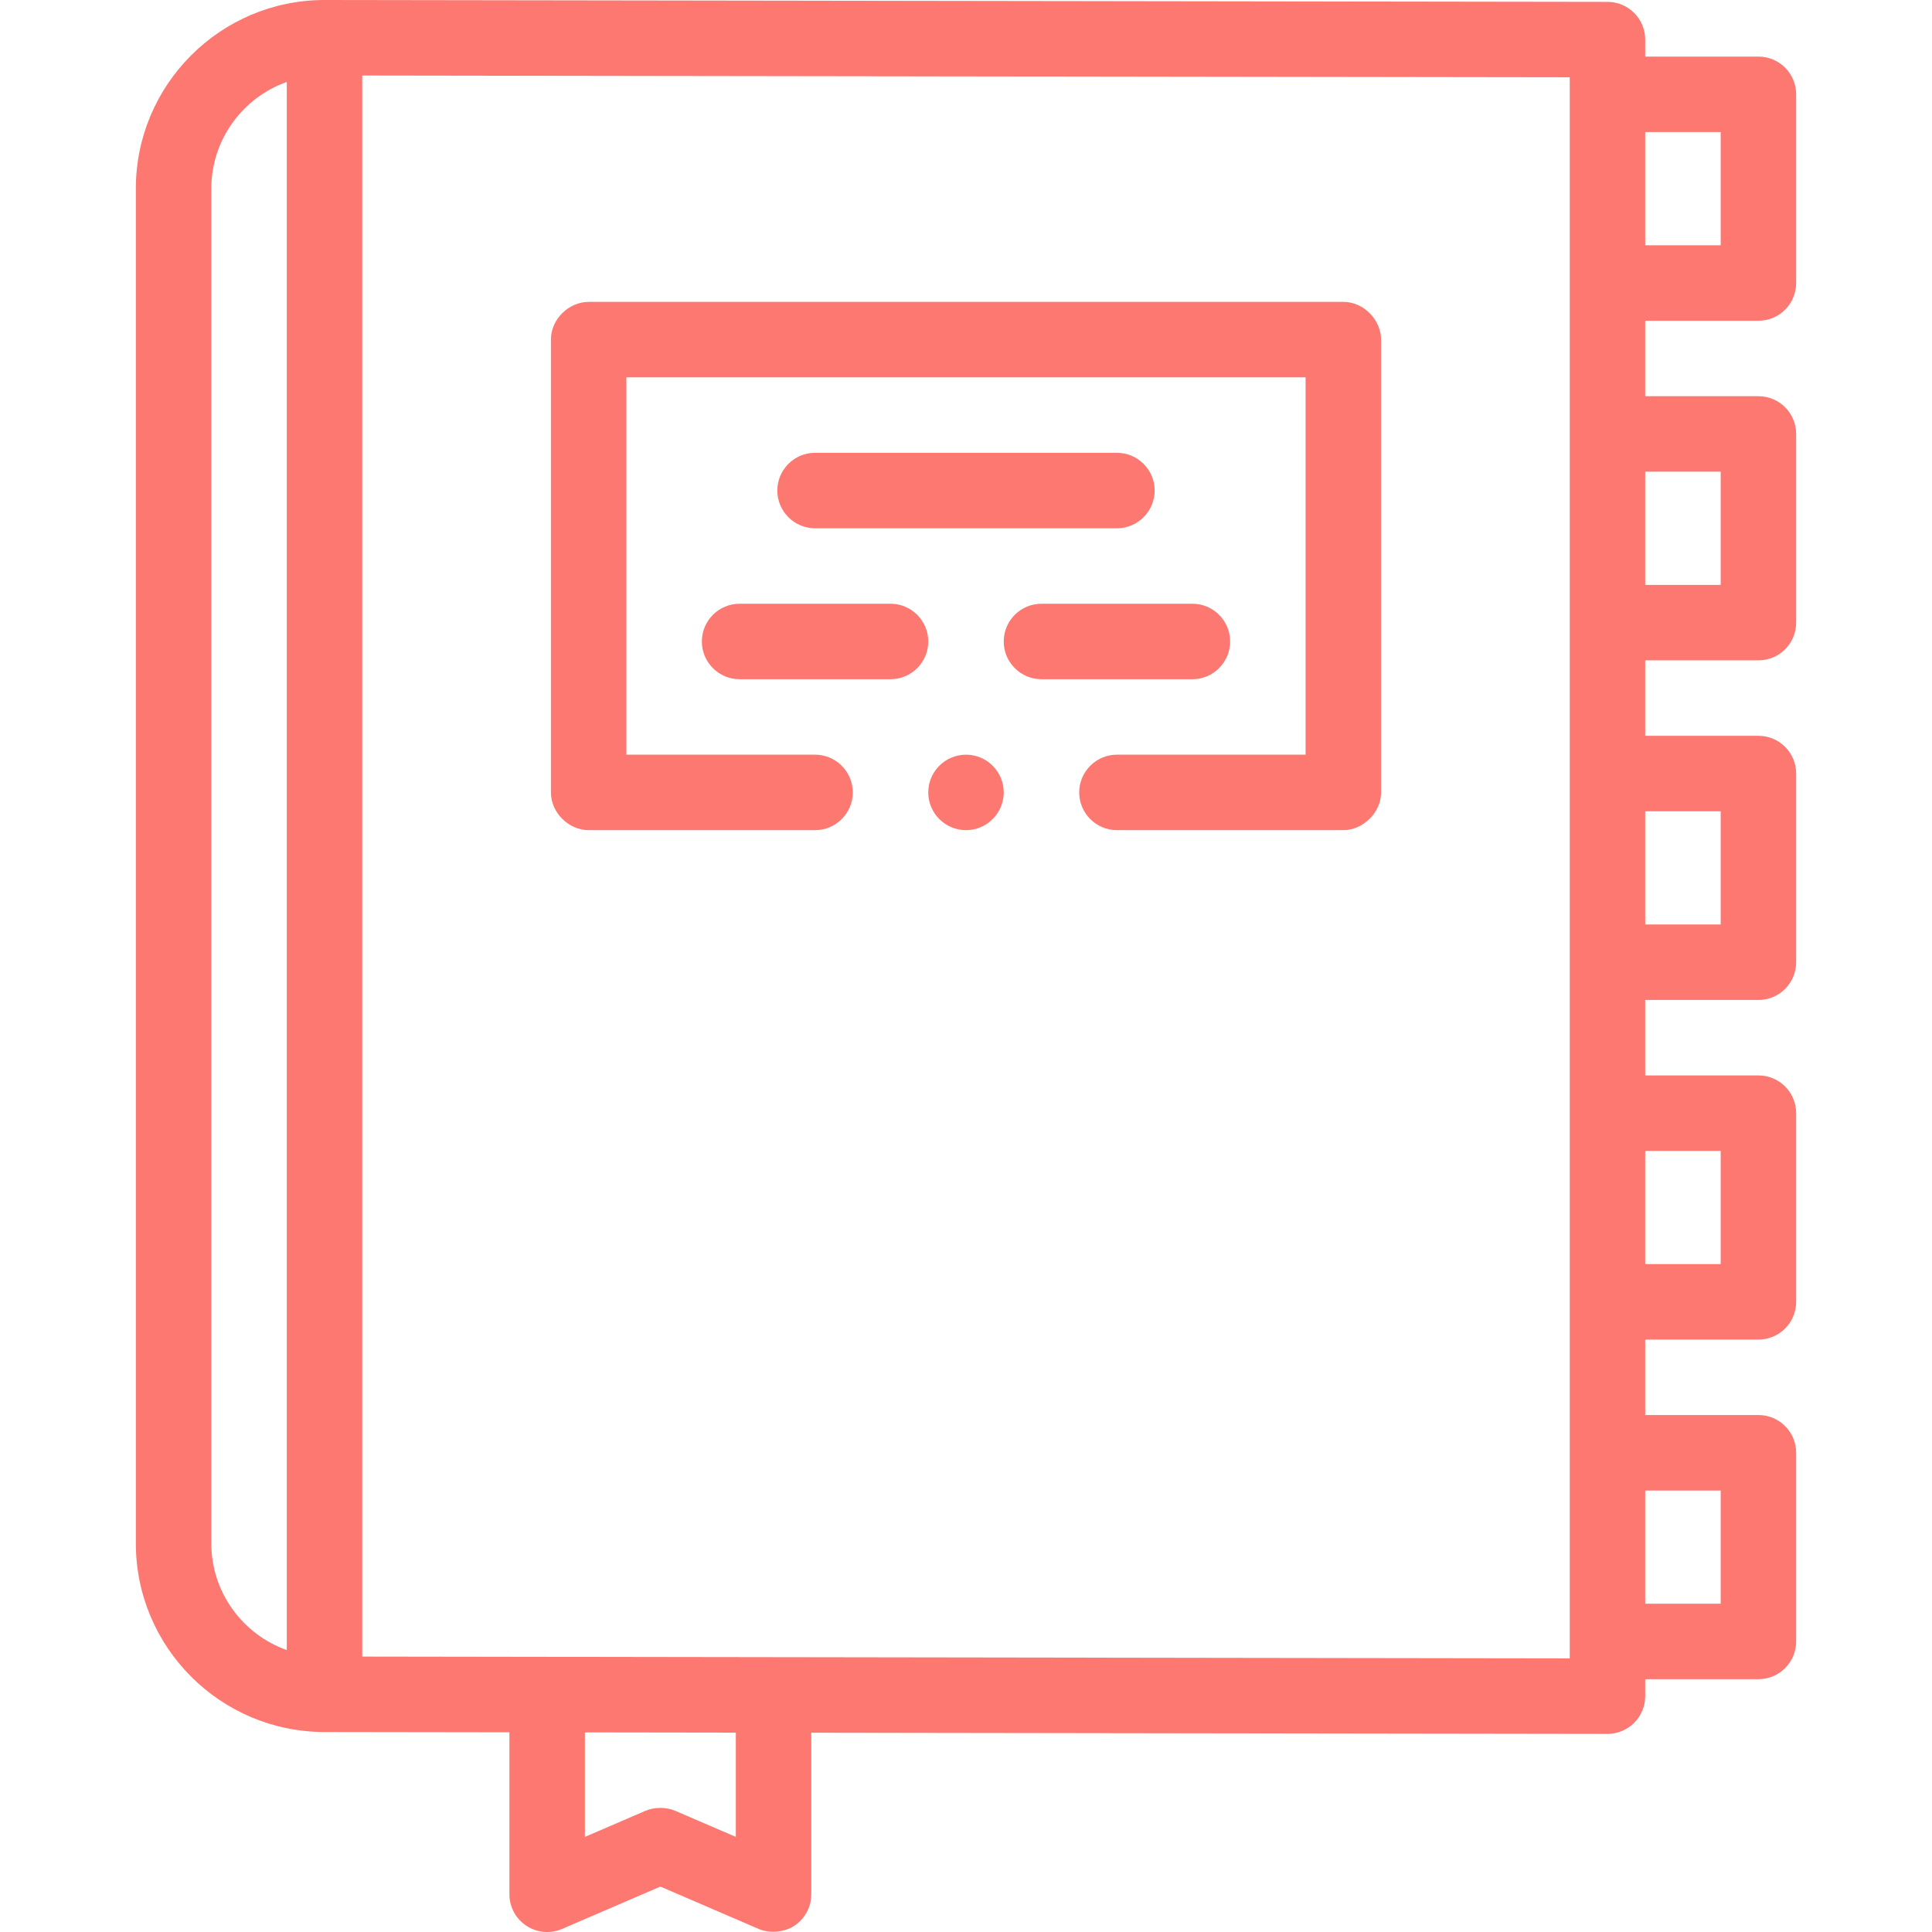 <?xml version="1.0"?>
<svg xmlns="http://www.w3.org/2000/svg" viewBox="-36 0 512 512" width="512px" height="512px" class=""><g><path d="m430 85c5.523 0 10-4.477 10-10v-50c0-5.523-4.477-10-10-10h-30v-4.5c0-5.516-4.469-9.992-9.984-10 0 0-340-.5-340.016-.5-27.57 0-50 22.43-50 50v359c0 27.559 22.414 49.98 49.984 50l49.016.07v42.93c0 3.363 1.691 6.504 4.504 8.352 2.812 1.852 6.363 2.164 9.453.832l26.043-11.223s25.887 11.152 26.043 11.223c2.754 1.188 6.691.988 9.453-.832 2.812-1.848 4.504-4.988 4.504-8.355v-42.809s210.984.312 211 .312c2.648 0 5.191-1.055 7.066-2.926 1.879-1.875 2.934-4.422 2.934-7.074v-4.5h30c5.523 0 10-4.48 10-10v-50c0-5.523-4.477-10-10-10h-30v-20h30c5.523 0 10-4.48 10-10v-50c0-5.523-4.477-10-10-10h-30v-20h30c5.523 0 10-4.477 10-10v-50c0-5.523-4.477-10-10-10h-30v-20h30c5.523 0 10-4.477 10-10v-50c0-5.523-4.477-10-10-10h-30v-20zm-10-50v30h-20v-30zm-400 374v-359c0-13.035 8.359-24.16 20-28.285v415.57c-11.641-4.129-20-15.25-20-28.285zm139 77.801s-16.004-6.898-16.043-6.914c-2.281-.984-5.406-1.078-7.914 0l-16.043 6.914v-27.699l40 .059zm221-47.316-320-.473v-418.996l320 .469zm40-44.484v30h-20v-30zm0-90v30h-20v-30zm0-90v30h-20v-30zm0-90v30h-20v-30zm0 0" data-original="#000000" class="active-path" data-old_color="#000000" fill="#FC7871"/><path d="m320 80s-199.062 0-199.996 0c-5.191 0-10.004 4.516-10.004 10v119.996c0 5.348 4.68 10.004 10 10.004h60c5.512 0 10-4.492 10-10 0-5.512-4.488-10-10-10h-50v-100h180v100h-50c-5.512 0-10 4.488-10 10 0 5.508 4.488 10 10 10h60c5.125 0 10-4.594 10-10 0 0 0-119.512 0-120 0-5.164-4.547-10-10-10zm0 0" data-original="#000000" class="active-path" data-old_color="#000000" fill="#FC7871"/><path d="m220 200c-5.512 0-10 4.488-10 10 0 5.508 4.488 10 10 10 5.52 0 10-4.492 10-10 0-5.512-4.48-10-10-10zm0 0" data-original="#000000" class="active-path" data-old_color="#000000" fill="#FC7871"/><path d="m200 160h-40c-5.512 0-10 4.488-10 10 0 5.508 4.488 10 10 10h40c5.512 0 10-4.492 10-10 0-5.512-4.488-10-10-10zm0 0" data-original="#000000" class="active-path" data-old_color="#000000" fill="#FC7871"/><path d="m290 170c0-5.512-4.492-10-10-10h-40c-5.512 0-10 4.488-10 10 0 5.508 4.488 10 10 10h40c5.508 0 10-4.492 10-10zm0 0" data-original="#000000" class="active-path" data-old_color="#000000" fill="#FC7871"/><path d="m260 140c5.508 0 10-4.492 10-10 0-5.512-4.492-10-10-10h-80c-5.512 0-10 4.488-10 10 0 5.508 4.488 10 10 10zm0 0" data-original="#000000" class="active-path" data-old_color="#000000" fill="#FC7871"/></g> </svg>

